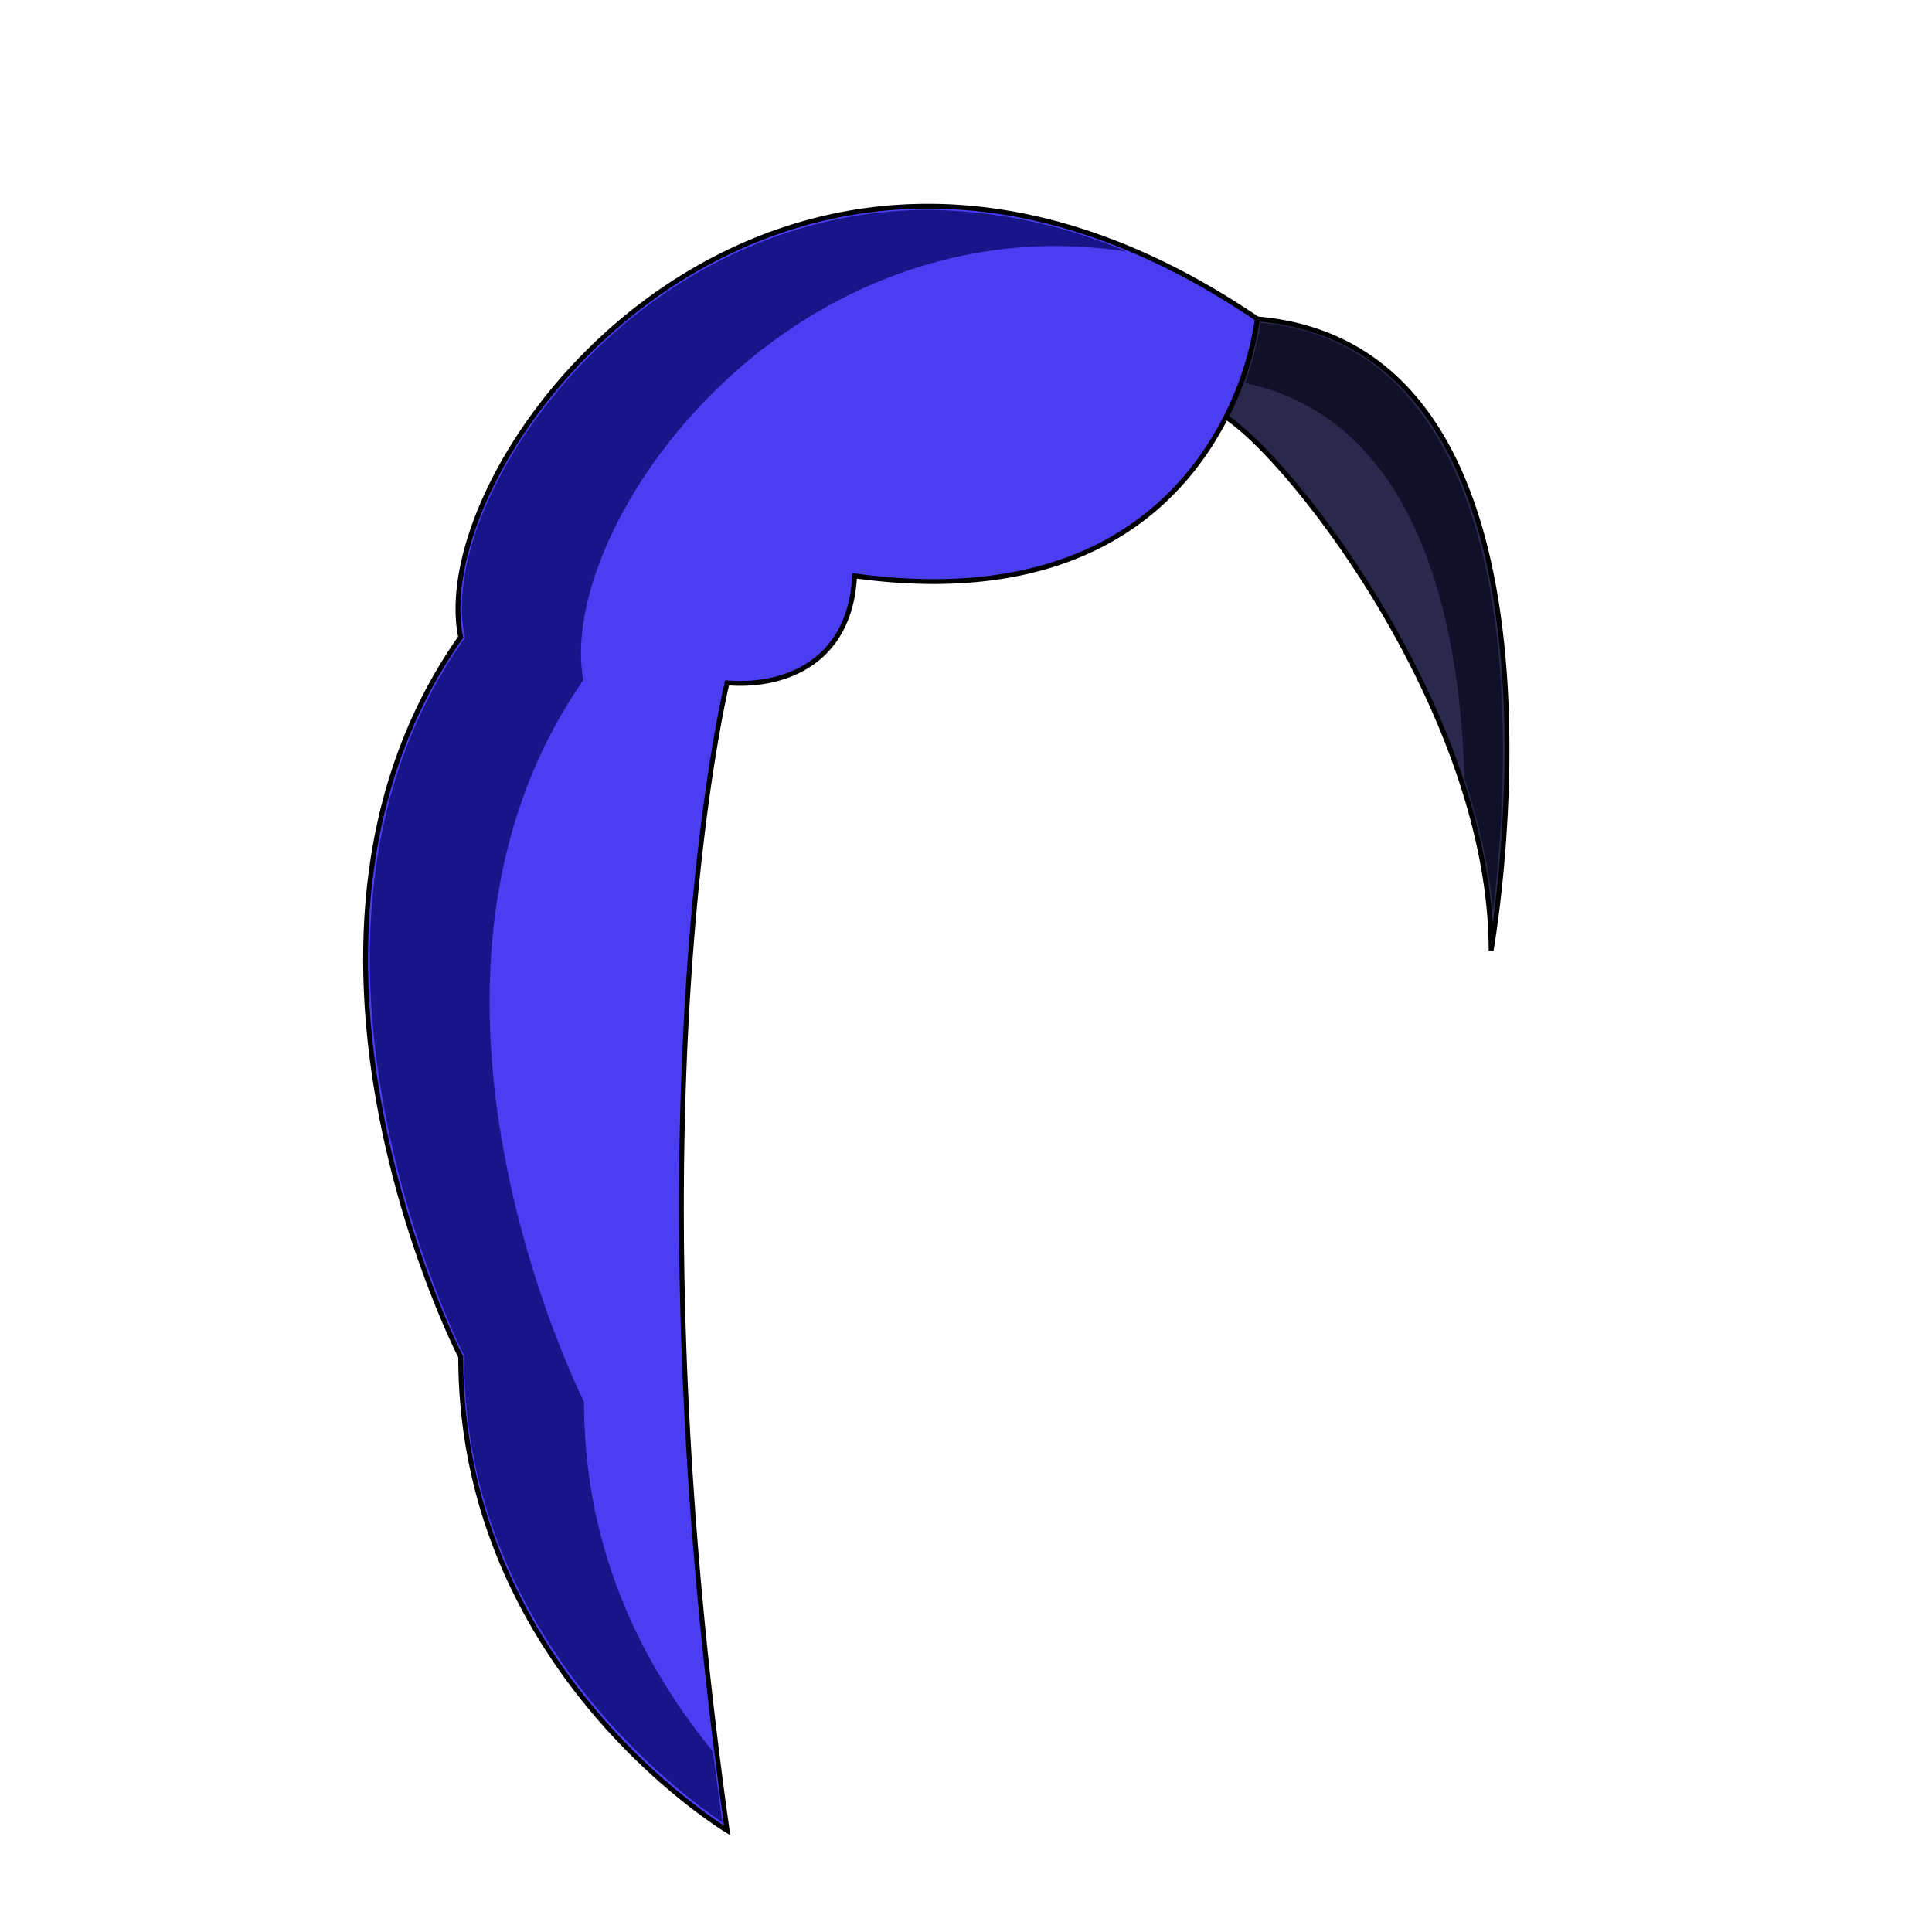 <svg xmlns="http://www.w3.org/2000/svg" viewBox="0 0 283.5 283.5"><path d="M184.5,46.8a46.8,46.8,0,0,1-4.6,14.4c9.9,6.5,38.9,43.8,38.9,78.3C218.8,139.5,234.5,51.1,184.5,46.8Z" fill="#2b284e" stroke="#000" stroke-miterlimit="10" stroke-width="0.71"/><path d="M67.6,93.5c-31.4,44.6,0,105.6,0,105.6,0,46.1,39.1,69.5,39.1,69.5-15.1-107.4,0-168.4,0-168.4,8.5.7,18.1-3.1,18.7-15.7,33.4,4.6,48.1-10.7,54.5-23.3a46.8,46.8,0,0,0,4.6-14.4C114.6-.7,62.1,66.5,67.6,93.5Z" fill="#4b3df1" stroke="#000" stroke-miterlimit="10" stroke-width="0.71"/><path d="M106,267.4c-6.1-4.1-37.9-27.2-37.9-68.3h0v-.2c-.3-.6-30.9-61.1-.1-105l.2-.2v-.3C66.2,84,71.4,70.1,81.4,57.9c14.1-17.2,34.1-27.1,54.8-27.1a76.7,76.7,0,0,1,29.1,6.1,74,74,0,0,0-10.4-.8c-21.1,0-41.4,10.1-55.7,27.5C89.1,75.9,83.8,90.1,85.6,99.8c-30.2,43.4-1.5,102.7.1,105.9,0,18.8,6.4,36,18.9,51.3C105.1,260.6,105.5,264,106,267.4Z" fill="#171587"/><path d="M219.1,133.5a88.6,88.6,0,0,0-4.2-19.2c-.7-23.6-6.9-52.7-32.2-58.1a51.4,51.4,0,0,0,2.3-8.8,31.5,31.5,0,0,1,23.2,12.8C223.7,80.3,220.9,118.7,219.1,133.5Z" fill="#101028"/></svg>